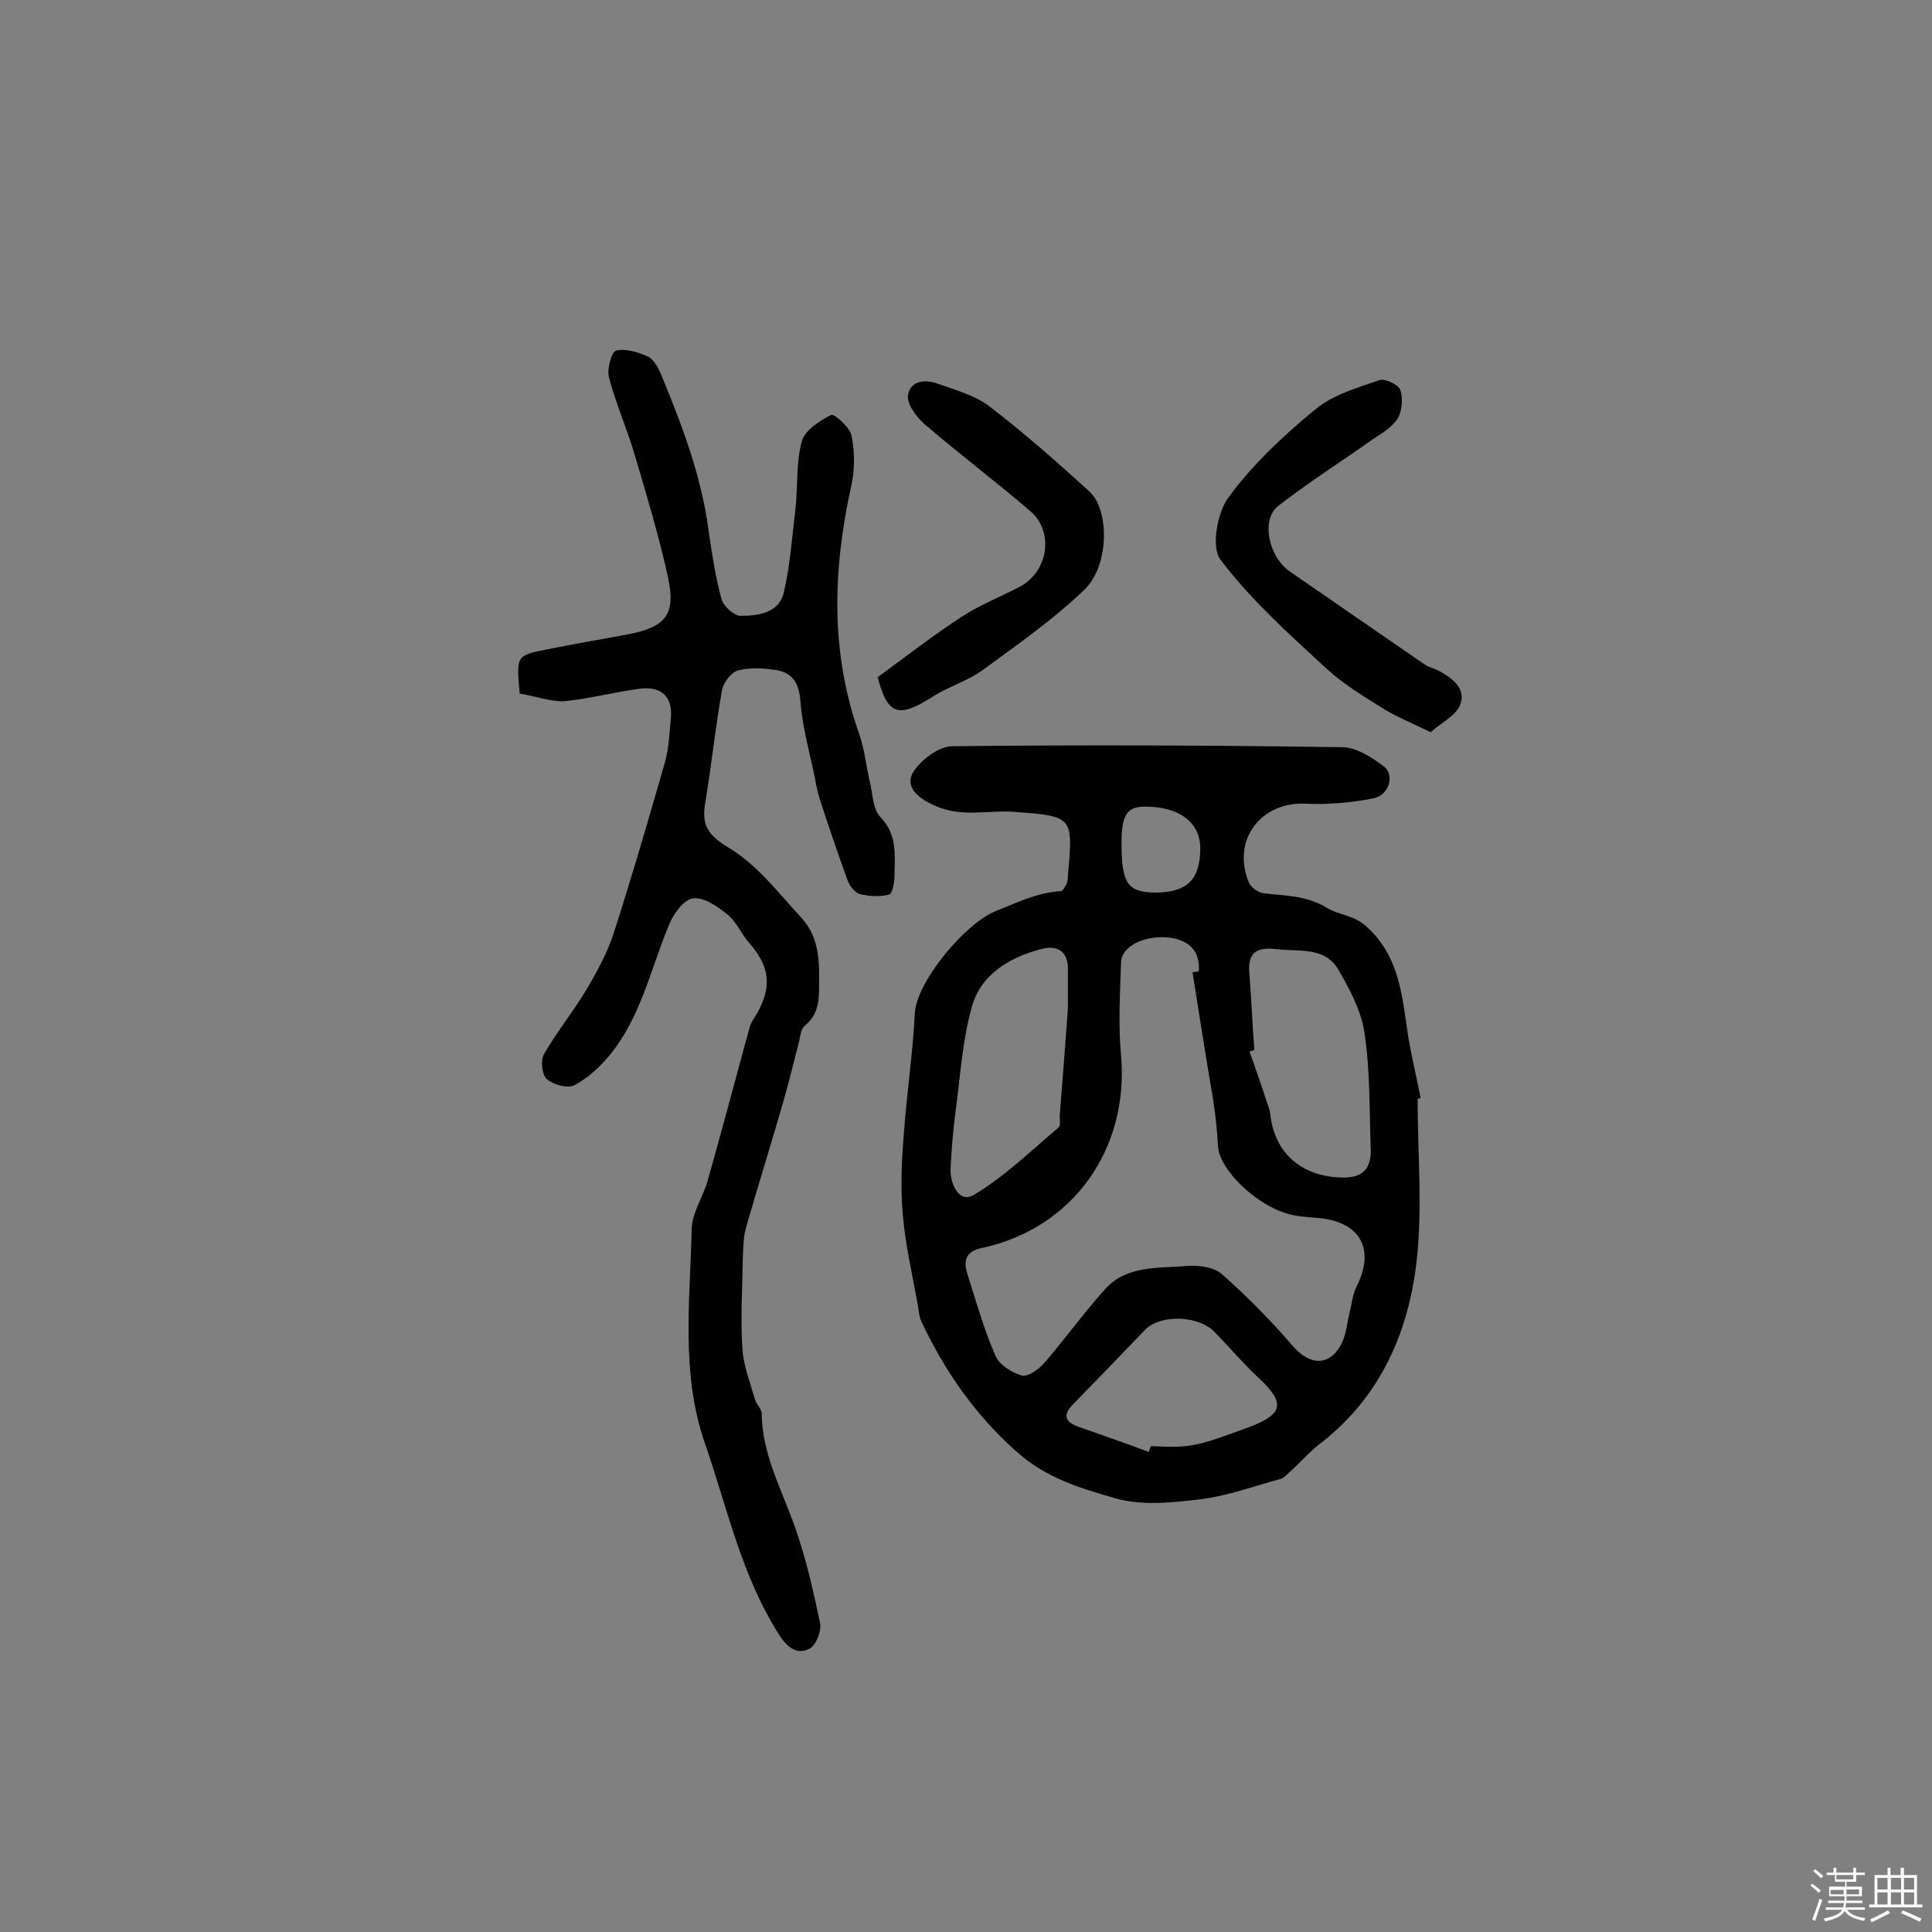 <svg enable-background="new 0 0 400 400" viewBox="0 0 400 400" xmlns="http://www.w3.org/2000/svg"><rect x="0" y="0" width="400" height="400" fill="#808080" stroke="none"/><path d="m374.8 390.4.4-.4c.7.5 1.3 1 1.8 1.4l-.5.5c-.5-.6-1.1-1.1-1.7-1.5zm1 7.3-.6-.3c.5-1.4 1.1-2.8 1.5-4.3.2.1.4.2.6.3-.5 1.3-1 2.8-1.5 4.3zm-.4-10.3.4-.4c.4.3 1 .8 1.7 1.4l-.5.5c-.4-.5-1-1-1.6-1.5zm2.5.3h1.7v-1h.6v1h3.5v-1h.6v1h1.8v.5h-1.8v1.4h-2v1h3.2v2h-3.2v.9h3.3v.5h-3.4c0 .3-.1.6-.1.9h4v.5h-3.7c.7.9 1.9 1.5 3.8 1.7-.1.2-.2.4-.3.6-2.1-.4-3.5-1.1-4-2.1-.4 1-1.8 1.7-4 2.2-.1-.2-.2-.4-.3-.6 2.1-.4 3.4-1 3.8-1.8h-3.4v-.5h3.6c.1-.3.1-.6.2-.9h-3.3v-.5h3.4c0-.3 0-.6 0-.9h-3.2v-2h3.3v-1h-2.1v-1.4h-1.7v-.5zm1.1 3.5v1h2.7c0-.3 0-.4 0-.4 0-.1 0-.2 0-.2 0-.1 0-.2 0-.3h-2.7zm1.2-3v.9h3.5v-.9zm4.7 3h-2.6v.6.4h2.6z" fill="#fbfafc"/><path d="m393.6 386.7h.6v1.5h2.7v6.1h1.1v.6h-11v-.6h1.1v-6.1h2.7v-1.5h.6v1.5h2.1v-1.5zm-2.7 8.8.4.6c-1.2.6-2.5 1.3-3.8 1.9-.1-.2-.2-.4-.3-.6 1.2-.6 2.5-1.2 3.7-1.9zm-2.2-6.7v2.4h2.1v-2.4zm0 3v2.5h2.1v-2.5zm2.8-3v2.4h2.1v-2.4zm0 3v2.5h2.1v-2.5zm6 6.1c-1.4-.7-2.7-1.3-3.9-1.8l.3-.6c1.5.6 2.7 1.2 3.9 1.7zm-1.2-9.1h-2.1v2.4h2.1zm-2.1 3v2.5h2.1v-2.5z" fill="#fbfafc"/><g fill="#010000"><path d="m293.5 227.5c0 11.5 1.1 23.1-.3 34.4-1.8 14.5-7.7 27.6-19.9 37-2.2 1.7-4 3.8-6 5.6-.7.6-1.4 1.5-2.2 1.7-5.5 1.5-10.9 3.5-16.5 4.2-5.8.7-12.2 1.4-17.7-.2-7.2-2.1-14.3-4.1-20.6-9.8-8.6-7.7-14.7-16.6-19.5-26.7-.6-1.3-.6-2.8-.9-4.2-1.1-6-2.5-12.1-3-18.2-.5-5.8-.2-11.6.3-17.4.6-8 1.8-16 2.2-24.1.4-6.7 10.5-18.6 16.6-21.1 4.5-1.8 8.7-3.9 13.6-4.2.4 0 .9-.9 1.2-1.4.2-.6.3-1.3.3-1.9 1.1-12.1 1.1-12.2-10.9-13.1-3.5-.3-7.1.3-10.7.1-2.2-.1-4.6-.7-6.6-1.7-2.8-1.3-5.7-3.7-3.8-6.7 1.6-2.5 5.2-5.2 7.9-5.3 26.9-.3 53.9-.2 80.8.2 2.9 0 6.1 2 8.6 3.9 2.5 1.8 1.2 6.1-2.1 6.7-4.6.9-9.3 1.3-13.9 1.1-9.4-.5-15.5 7.6-11.8 16.4.4.9 1.8 1.9 2.8 2.1 4.5.6 9 .4 13.4 3.1 2.4 1.5 5.6 1.4 8.3 4 6.9 6.4 7.2 14.7 8.5 22.9.7 4.1 1.7 8.2 2.5 12.3-.1.2-.3.3-.6.3zm-46.6-26.2c.4-.1.9-.1 1.3-.2.3-4.1-1.9-6.5-6.3-7-4.9-.5-9.7 1.8-9.8 5.1-.2 6.4-.6 12.9 0 19.3 1.7 19.4-10 35.9-28.9 39.9-3.3.7-3.8 2.7-2.9 5.4 1.8 5.7 3.4 11.4 5.8 16.9.8 1.9 3.4 3.5 5.5 4.1 1.2.3 3.5-1.3 4.6-2.6 4.3-5 8.2-10.4 12.6-15.3 4.5-5 11.1-4.3 17.1-4.8 2.4-.2 5.6.3 7.2 1.8 5.2 4.6 10 9.5 14.5 14.7 3.5 4.1 7.6 4.4 10.1-.3 1-1.9 1.2-4.3 1.7-6.5.5-1.8.6-3.8 1.5-5.5 3.8-7.6.8-13.2-7.6-14.1-2.3-.2-4.6-.3-6.7-.9-6.7-1.9-14.1-9.2-14.4-13.8-.2-3.2-.5-6.4-1-9.6-1.5-8.8-2.9-17.7-4.3-26.6zm12.8 16.1c-.3.1-.7.2-1 .3 1.2 3.4 2.4 6.8 3.5 10.2.3.9.7 1.8.8 2.8.9 8.2 6.7 13.1 15.3 13.1 4.1 0 5.6-2.2 5.5-5.8-.3-8.1-.1-16.2-1.3-24.2-.7-4.6-3.1-9.1-5.5-13.2-2.9-4.7-8.2-3.5-12.8-4.1-4.4-.5-6 1-5.5 5.4.4 5.2.6 10.4 1 15.5zm-38.6-8.6c0-3.1 0-5.7 0-8.3 0-3.5-2.2-4.8-5.2-4.1-6.7 1.7-12.8 5.2-14.7 12.1-2 7.1-2.4 14.6-3.4 21.9-.5 3.8-.8 7.7-1 11.6-.1 3.3 1.9 7.2 4.8 5.4 6.4-3.8 11.8-9.1 17.6-14 .4-.4.2-1.6.2-2.4.6-7.5 1.2-15.1 1.7-22.2zm16.7 91.8c.2-.4.3-.8.5-1.2 8.2.4 9.1.2 20.5-4 7-2.7 7.3-5 1.7-10.2-3.1-2.9-5.9-6.2-8.9-9.3-3.3-3.6-11.4-3.9-14.6-.5-4.9 5.1-9.8 10.2-14.7 15.2-2.1 2.1-2.1 3.6.7 4.7 4.8 1.7 9.8 3.4 14.8 5.3zm-5.6-125.2c.1 7.6 1.4 9.4 7.2 9.4 6.4-.1 9.1-2.7 9.1-9.2 0-5.2-4.2-8.5-11.1-8.6-4.2-.1-5.3 1.7-5.2 8.4z"/><path d="m107.6 143.6c-.7-7.9-.8-7.9 5.9-9.2 5.4-1.1 10.8-2 16.2-3 8.1-1.5 10.3-4.1 8.6-11.9-1.9-8.7-4.5-17.2-7-25.7-1.6-5.3-3.8-10.3-5.2-15.6-.5-1.7.5-5.3 1.4-5.6 2-.5 4.6.3 6.6 1.2 1.3.6 2.2 2.4 2.8 3.8 4.3 10.4 8.3 20.9 9.8 32.2.7 4.8 1.4 9.6 2.7 14.3.4 1.4 2.5 3.3 3.8 3.4 3.7 0 8.1-.5 9.1-4.9 1.3-5.6 1.7-11.5 2.4-17.3.5-4.7.1-9.5 1.3-13.9.6-2.3 3.7-4.3 6.1-5.5.6-.3 3.9 2.6 4.2 4.3.7 3.4.7 7.2-.1 10.6-3.8 17.3-4.3 34.3 1.7 51.2 1.1 3.1 1.4 6.6 2.2 9.9.6 2.5.6 5.7 2.2 7.3 3.6 3.7 2.9 8 2.9 12.3 0 1.3-.5 3.6-1.1 3.7-1.9.5-4.1.4-6.1-.1-1-.3-2.1-1.7-2.5-2.8-2-5.5-3.9-11.1-5.7-16.6-.5-1.5-.8-3.1-1.1-4.7-1.1-5.3-2.6-10.6-3-16-.3-3.8-1.8-5.8-5.2-6.3-2.5-.4-5.3-.5-7.7.1-1.4.4-3 2.5-3.3 4-1.4 7.8-2.2 15.7-3.5 23.5-.8 4.7.7 6.7 5 9.3 5.8 3.5 10.2 9.3 14.9 14.4 3.1 3.3 3.7 7.5 3.7 12-.1 3.8.5 7.4-2.9 10.3-.8.6-1 2-1.2 3.1-1.1 4.2-2.1 8.4-3.3 12.6-2.5 8.7-5.2 17.3-7.7 26-.6 2-.6 4.1-.7 6.2-.1 6.3-.5 12.7-.1 19 .2 3.5 1.6 7 2.6 10.5.3 1.1 1.4 2 1.4 3 .1 8.5 4.2 15.8 6.9 23.5 2.3 6.5 3.8 13.2 5.2 19.9.3 1.6-.9 4.7-2.3 5.3-2.3 1.1-4.3 0-6.1-2.8-7.9-12.3-10.8-26.4-15.5-39.9-5-14.6-3-29.4-2.7-44.2.1-3.4 2.3-6.6 3.3-10 3-10.6 5.8-21.2 8.7-31.8.3-1.1 1-2 1.6-3 3.1-5.6 2.5-9.7-1.7-14.5-1.6-1.8-2.6-4.3-4.4-5.8-2.1-1.7-4.9-3.7-7.2-3.4-1.9.2-4.1 3.2-5 5.5-3.8 9.1-5.8 19.1-12.3 27-2 2.4-4.5 4.7-7.3 6.2-1.4.7-4.3-.1-5.7-1.3-1-.9-1.3-3.8-.6-5.1 2.7-4.7 6.2-9 9-13.7 2.1-3.6 4.1-7.3 5.4-11.2 3.8-11.8 7.3-23.8 10.7-35.7.8-2.9.9-6 1.2-9 .4-4.5-2-6.7-6.5-6.1-5.3.7-10.5 2.1-15.8 2.6-2.9 0-5.9-1.1-9-1.6z"/><path d="m296.2 151.6c-3.9-1.9-6.8-3.1-9.5-4.7-4.2-2.6-8.5-5.2-12.1-8.5-7.7-7.1-15.6-14.2-21.9-22.5-2-2.6-.7-9.8 1.7-13 5-6.8 11.4-12.8 18-18.2 3.6-3 8.6-4.4 13.2-6 1.1-.4 3.9.9 4.3 2 .6 1.7.4 4.3-.5 5.9-1.1 1.8-3.3 3.1-5.1 4.3-6.5 4.6-13.3 8.9-19.6 13.8-3.7 2.8-2.1 10.5 2.3 13.6 9.3 6.4 18.7 12.9 28 19.3.9.6 2.1.8 3.1 1.4 2.9 1.6 5.6 3.8 4.1 7.2-1 2.1-3.8 3.4-6 5.4z"/><path d="m181.7 140.2c5.8-4.2 11.4-8.6 17.4-12.5 3.8-2.5 8-4.1 12-6.2 5.9-3.1 7.2-11.3 2.3-15.6-7.2-6.2-14.8-11.9-22-18.1-1.7-1.5-3.7-4.2-3.4-6 .5-3.1 3.7-3.3 6.3-2.3 3.6 1.3 7.5 2.3 10.5 4.6 7.2 5.5 14.1 11.6 20.8 17.7 4.1 3.8 4.1 15.2-1 20.2-6.4 6.2-13.9 11.4-21.1 16.7-3.3 2.4-7.4 3.5-10.8 5.8-6.8 4.2-8.9 3.5-11-4.3z"/></g></svg>